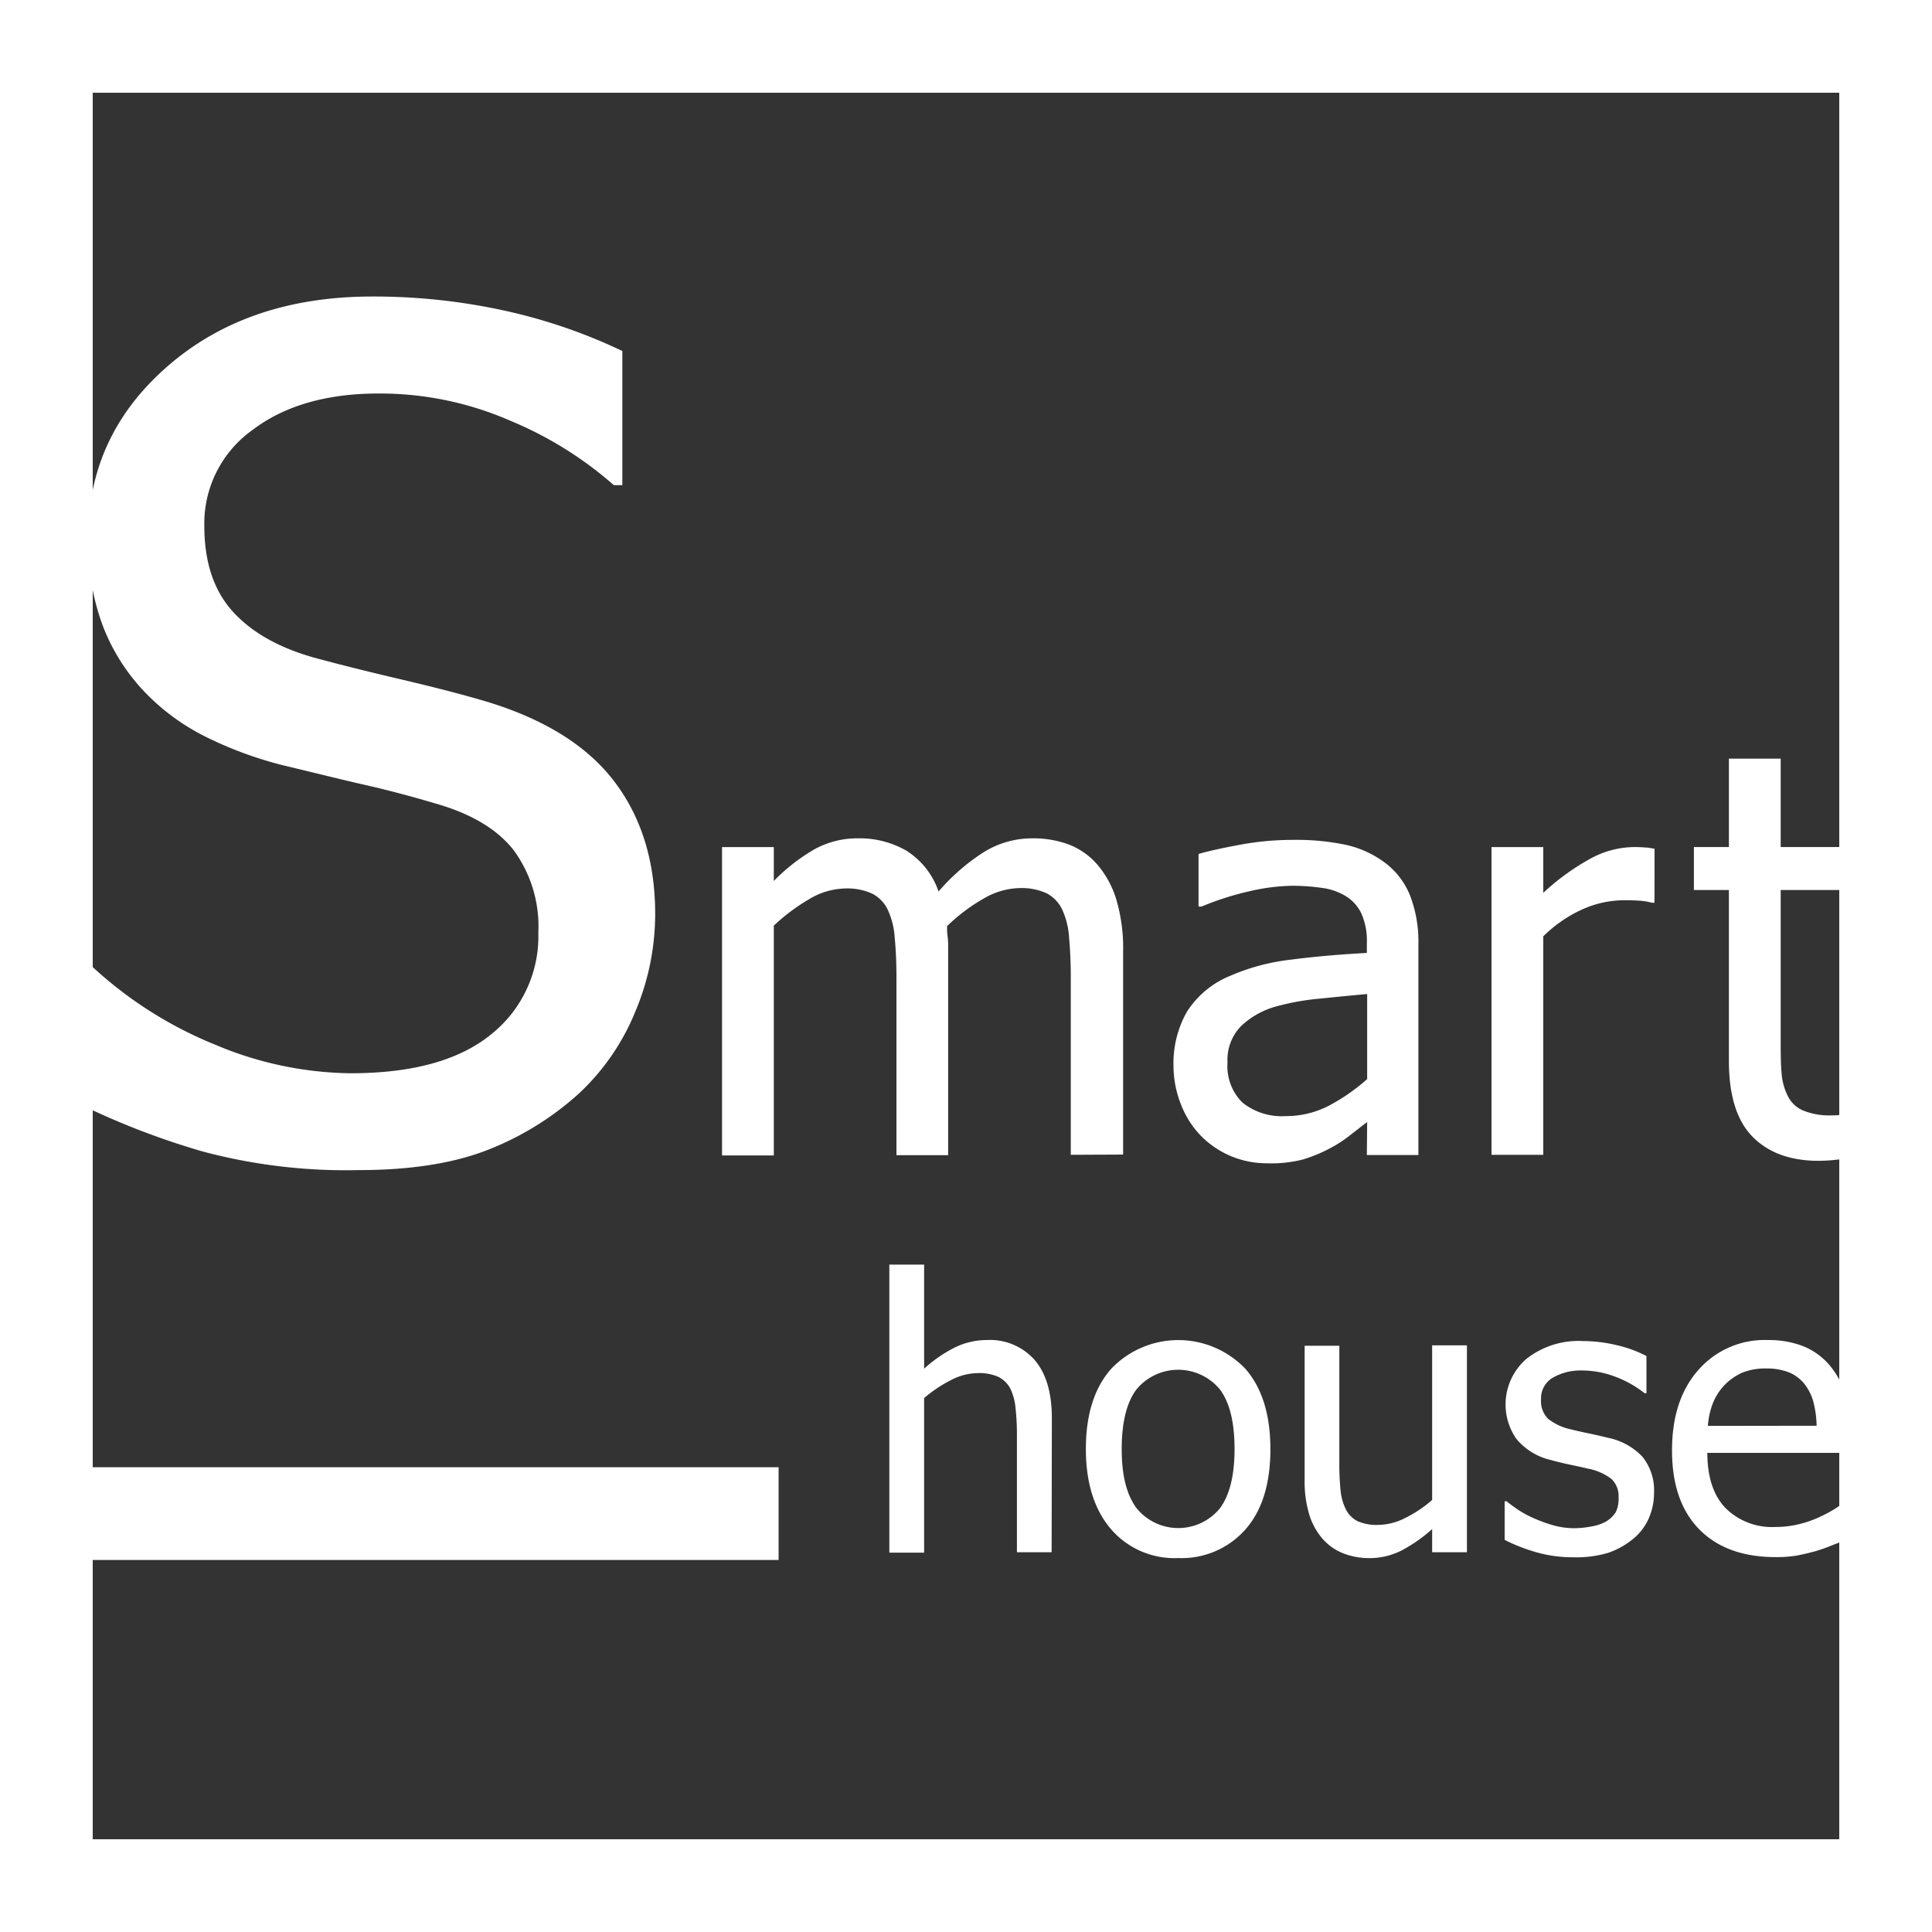 <svg xmlns="http://www.w3.org/2000/svg" viewBox="0 0 250 250"><rect x="0" y="0" width="250" height="250" fill="#333333" stroke="none"/><defs><style>.cls-1,.cls-2{fill:#fff;}.cls-2{stroke:#fff;stroke-miterlimit:10;stroke-width:12px;}</style></defs><title>Ресурс 17</title><g id="Слой_2" data-name="Слой 2"><g id="Слой_1-2" data-name="Слой 1"><path class="cls-1" d="M46.4,151.41A71.86,71.86,0,0,1,26.22,149a99.12,99.12,0,0,1-15.64-6V124.75h1a52.28,52.28,0,0,0,16.26,10.43,46.22,46.22,0,0,0,17.5,3.7q12,0,18.17-5a16.22,16.22,0,0,0,6.15-13.22A16.7,16.7,0,0,0,66.46,110q-3.21-4.09-10.25-6.07c-3.37-1-6.44-1.79-9.23-2.42S40.71,100,36.51,99A49.92,49.92,0,0,1,26.4,95.23a28.5,28.5,0,0,1-7.91-5.93,25.74,25.74,0,0,1-5.24-8.46,31.44,31.44,0,0,1-1.86-11.25q0-13.25,10.32-22.22t26.37-9A79,79,0,0,1,65.4,40.22a70.22,70.22,0,0,1,15.13,5.2V62.78h-1.1A48.24,48.24,0,0,0,66.1,54.47,42.15,42.15,0,0,0,49,50.92q-10.11,0-16.33,4.72a14.86,14.86,0,0,0-6.23,12.42q0,7,3.67,11.06t10.62,6q4.6,1.25,11.28,2.82T63.1,90.83q11.26,3.45,16.48,10.41t5.2,17.13a32.49,32.49,0,0,1-2.6,12.6,29.86,29.86,0,0,1-7.29,10.55A38.37,38.37,0,0,1,63,148.84Q56.36,151.41,46.4,151.41Z"/><path class="cls-1" d="M138.56,149.43v-23c0-1.83-.08-3.52-.22-5.08a10.18,10.18,0,0,0-.89-3.65,4.59,4.59,0,0,0-2-2.1,7.77,7.77,0,0,0-3.57-.68,9.52,9.52,0,0,0-4.43,1.26,23.4,23.4,0,0,0-4.9,3.66c0,.4,0,.88.08,1.44s.06,1.22.06,2v26.2H116v-23c0-1.83-.07-3.52-.22-5.08a10.18,10.18,0,0,0-.89-3.65,4.55,4.55,0,0,0-2-2.1,7.75,7.75,0,0,0-3.56-.68,9.34,9.34,0,0,0-4.57,1.35,25,25,0,0,0-4.63,3.46v29.73h-6.7V109.61h6.7V114a24.5,24.5,0,0,1,5.22-4.08,11.49,11.49,0,0,1,5.69-1.44,12.09,12.09,0,0,1,6.25,1.6,10.1,10.1,0,0,1,4.16,5.28,26.45,26.45,0,0,1,5.91-5.13,11.88,11.88,0,0,1,6.28-1.75,13.15,13.15,0,0,1,4.67.8,9.39,9.39,0,0,1,3.67,2.58,12.65,12.65,0,0,1,2.47,4.53,22.3,22.3,0,0,1,.88,6.81v26.2Z"/><path class="cls-1" d="M176.91,145.19c-.55.4-1.28,1-2.19,1.69a16,16,0,0,1-2.66,1.73,19.45,19.45,0,0,1-3.44,1.42,16.56,16.56,0,0,1-4.65.5,12.08,12.08,0,0,1-4.67-.92,12,12,0,0,1-3.88-2.61,12.11,12.11,0,0,1-2.57-4,13.61,13.61,0,0,1-1-5.08,13.46,13.46,0,0,1,1.74-7,11.94,11.94,0,0,1,5.53-4.62,27.39,27.39,0,0,1,7.91-2.12q4.56-.59,9.84-.87V122a8.7,8.7,0,0,0-.71-3.8,5.35,5.35,0,0,0-2-2.23,7.83,7.83,0,0,0-3.14-1.08,26.29,26.29,0,0,0-3.81-.27,25.79,25.79,0,0,0-5.45.69,36.94,36.94,0,0,0-6.28,2h-.39v-6.81q1.86-.54,5.31-1.18a37.33,37.33,0,0,1,6.85-.64,31.55,31.55,0,0,1,6.91.64,13.29,13.29,0,0,1,5.06,2.32,9.9,9.9,0,0,1,3.24,4.24,16.59,16.59,0,0,1,1.08,6.35v27.23h-6.67Zm0-5.56v-11c-1.59.14-3.61.33-6,.58a31.8,31.8,0,0,0-5.9,1.06,10.65,10.65,0,0,0-4.42,2.51,6.25,6.25,0,0,0-1.75,4.72,6.61,6.61,0,0,0,1.93,5.17,8.13,8.13,0,0,0,5.63,1.75A11.94,11.94,0,0,0,172.1,143,24.79,24.79,0,0,0,176.91,139.63Z"/><path class="cls-1" d="M214.09,116.81h-.36a7.34,7.34,0,0,0-1.59-.26q-.82-.06-2-.06a13.3,13.3,0,0,0-5.38,1.18,17.29,17.29,0,0,0-5.06,3.49v28.27H193V109.61h6.7v5.92a30.66,30.66,0,0,1,6.39-4.58,12.05,12.05,0,0,1,5.3-1.34,14.7,14.7,0,0,1,1.55.06c.34,0,.73.09,1.16.16Z"/><path class="cls-1" d="M235.34,150.21q-5.49,0-8.56-3.12t-3.06-9.85V115.17h-4.53v-5.56h4.53V98.17h6.7v11.44h12.33v5.56H230.42V134.1c0,2,0,3.58.11,4.67a7.87,7.87,0,0,0,.82,3.07,3.89,3.89,0,0,0,2,1.87,9,9,0,0,0,3.67.62,10.54,10.54,0,0,0,3.17-.48,19.67,19.67,0,0,0,2.21-.8h.39v6a31.53,31.53,0,0,1-3.83.84A23.65,23.65,0,0,1,235.34,150.21Z"/><path class="cls-1" d="M136.08,200.86h-4.49V185.65a30.84,30.84,0,0,0-.18-3.44,7.32,7.32,0,0,0-.68-2.54,3.54,3.54,0,0,0-1.54-1.5,6,6,0,0,0-2.68-.49,7.65,7.65,0,0,0-3.45.9,17.63,17.63,0,0,0-3.48,2.33v20h-4.5V163.64h4.5v13.47a17.64,17.64,0,0,1,4-2.76,9.44,9.44,0,0,1,4.14-.95,7.69,7.69,0,0,1,6.17,2.59q2.22,2.59,2.22,7.53Z"/><path class="cls-1" d="M164.39,187.51q0,6.75-3.25,10.42a11,11,0,0,1-8.67,3.68,10.83,10.83,0,0,1-8.76-3.8q-3.19-3.78-3.2-10.3,0-6.69,3.29-10.4a12,12,0,0,1,17.34,0Q164.38,180.8,164.39,187.51Zm-4.64,0q0-5.19-1.89-7.71a7,7,0,0,0-10.81,0c-1.26,1.68-1.9,4.25-1.9,7.71s.64,5.89,1.9,7.62a6.95,6.95,0,0,0,10.8.05C159.11,193.48,159.75,190.93,159.75,187.51Z"/><path class="cls-1" d="M189.82,200.86h-4.5v-3a19.52,19.52,0,0,1-3.94,2.76,9.11,9.11,0,0,1-4.17,1,9.22,9.22,0,0,1-3.29-.58,6.88,6.88,0,0,1-2.69-1.82,8.59,8.59,0,0,1-1.78-3.13,14.62,14.62,0,0,1-.63-4.59V174.14h4.49v15.22a33.89,33.89,0,0,0,.16,3.53,7,7,0,0,0,.7,2.45,3.45,3.45,0,0,0,1.5,1.5,6.16,6.16,0,0,0,2.72.48,7.88,7.88,0,0,0,3.51-.93,15.65,15.65,0,0,0,3.42-2.3v-20h4.5Z"/><path class="cls-1" d="M203.56,201.51a17,17,0,0,1-5-.72,22.77,22.77,0,0,1-3.86-1.53v-5h.24c.38.31.83.64,1.35,1a13.35,13.35,0,0,0,2.07,1.15,19.48,19.48,0,0,0,2.52.93,10.09,10.09,0,0,0,2.86.41,12,12,0,0,0,2.3-.25,5.55,5.55,0,0,0,1.82-.64,3.88,3.88,0,0,0,1.21-1.17,3.83,3.83,0,0,0,.37-1.87,3.1,3.1,0,0,0-.88-2.41,7.1,7.1,0,0,0-3.09-1.37c-.58-.14-1.33-.31-2.25-.5s-1.78-.4-2.56-.62a8.16,8.16,0,0,1-4.45-2.74,7.8,7.8,0,0,1,1.34-10.37,10.91,10.91,0,0,1,7.25-2.28,19.12,19.12,0,0,1,4.47.55,15.7,15.7,0,0,1,3.78,1.39v4.81h-.24a13.9,13.9,0,0,0-3.84-2.15,12,12,0,0,0-4.27-.79,7.13,7.13,0,0,0-3.76.93,3.08,3.08,0,0,0-1.53,2.82,3.23,3.23,0,0,0,.91,2.5,7.16,7.16,0,0,0,2.92,1.36c.67.17,1.42.34,2.24.51s1.68.36,2.59.59a8.41,8.41,0,0,1,4.47,2.46,6.94,6.94,0,0,1,1.49,4.69,8.08,8.08,0,0,1-.68,3.27,7.08,7.08,0,0,1-2,2.64,10.23,10.23,0,0,1-3.24,1.82A14.27,14.27,0,0,1,203.56,201.51Z"/><path class="cls-1" d="M229.8,201.49q-6.39,0-9.92-3.6t-3.52-10.23q0-6.54,3.42-10.4a11.39,11.39,0,0,1,8.95-3.86,12.49,12.49,0,0,1,4.4.72,8.72,8.72,0,0,1,3.35,2.24,10.48,10.48,0,0,1,2.2,3.75,16.7,16.7,0,0,1,.76,5.42V188H220.93q0,4.67,2.34,7.13a8.53,8.53,0,0,0,6.48,2.46,12.86,12.86,0,0,0,2.91-.33,14.07,14.07,0,0,0,2.57-.86,19.16,19.16,0,0,0,2.06-1.07,11.33,11.33,0,0,0,1.39-1h.26v4.91l-2,.77a20.14,20.14,0,0,1-2.11.74c-.87.23-1.67.42-2.38.55A16.4,16.4,0,0,1,229.8,201.49Zm5.27-17a13.14,13.14,0,0,0-.43-3.13,6.57,6.57,0,0,0-1.11-2.23,5,5,0,0,0-2-1.53,7.8,7.8,0,0,0-3-.52,7.93,7.93,0,0,0-3.05.53,7.27,7.27,0,0,0-2.28,1.57,7.47,7.47,0,0,0-1.53,2.33,10,10,0,0,0-.67,3Z"/><line class="cls-2" x1="10.58" y1="195.86" x2="100.75" y2="195.86"/><path class="cls-1" d="M238,12V238H12V12H238M250,0H0V250H250V0Z"/></g></g></svg>